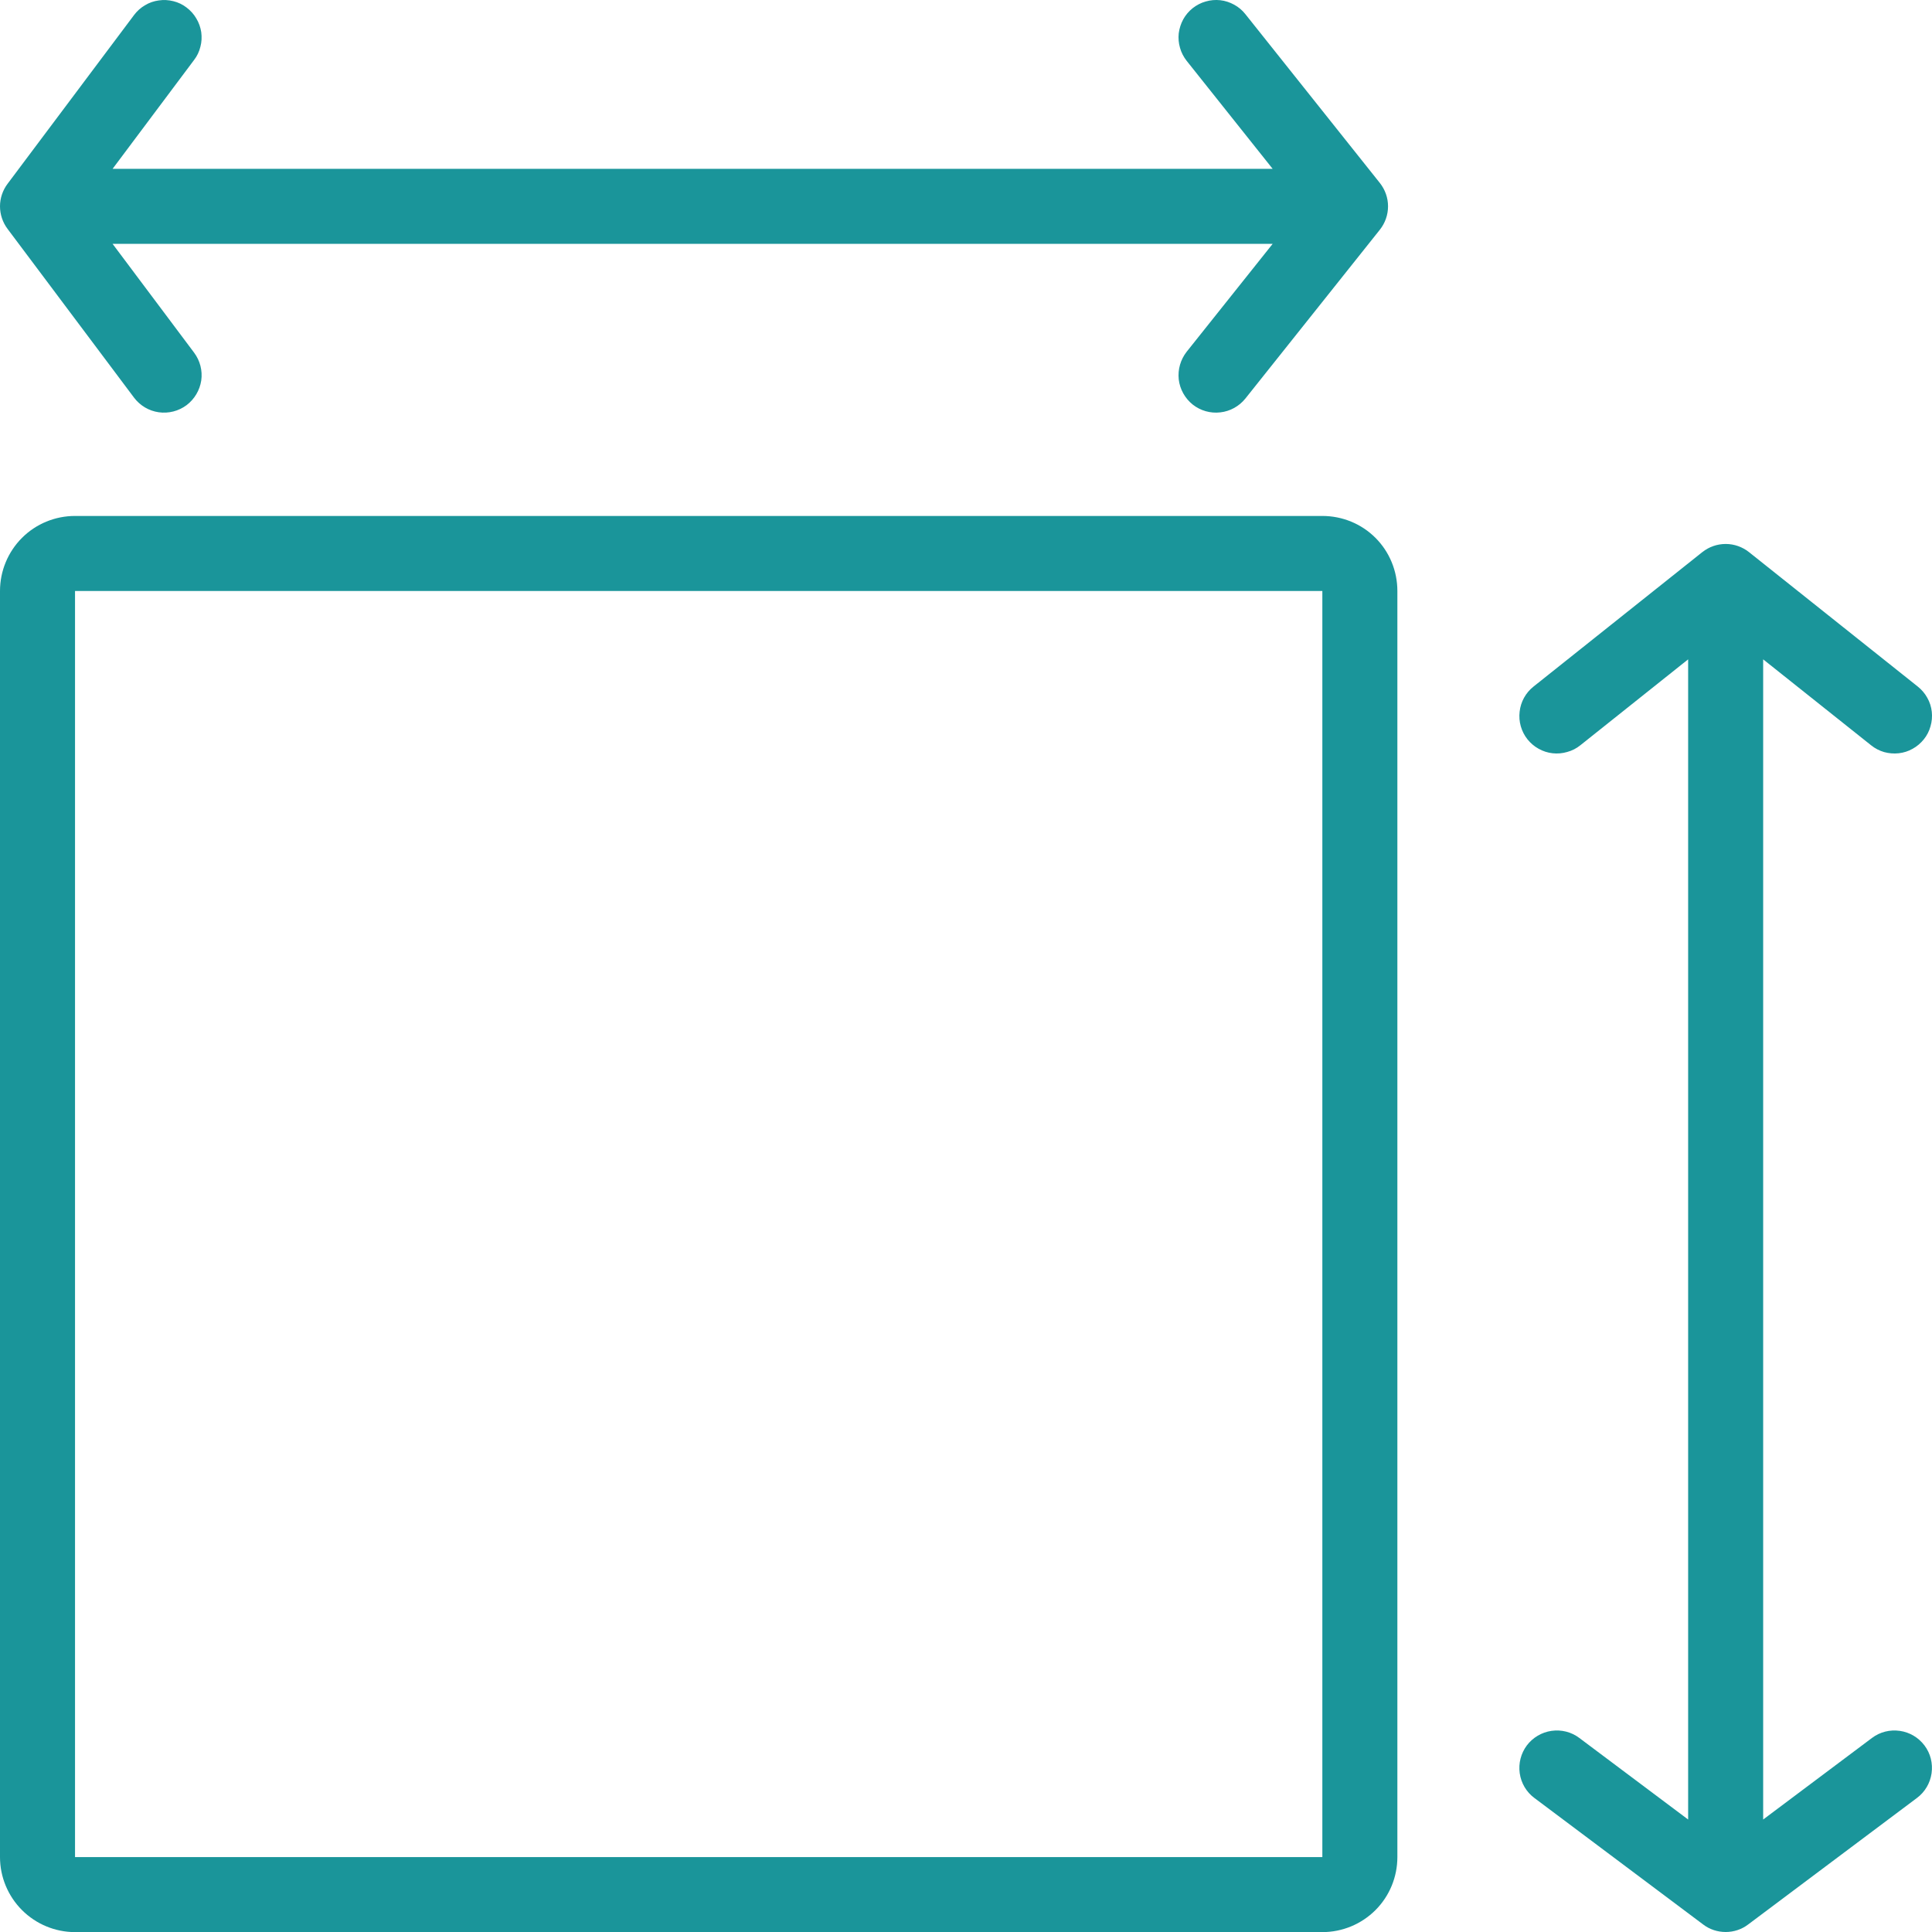 <svg width="18" height="18" viewBox="0 0 18 18" fill="none" xmlns="http://www.w3.org/2000/svg">
<path d="M1.808 0.559C1.836 0.523 1.856 0.481 1.867 0.436C1.879 0.392 1.881 0.346 1.875 0.3C1.868 0.255 1.853 0.211 1.829 0.172C1.806 0.132 1.775 0.098 1.738 0.07C1.702 0.042 1.66 0.022 1.615 0.011C1.571 -0 1.525 -0.003 1.479 0.004C1.434 0.01 1.39 0.025 1.351 0.049C1.311 0.072 1.277 0.103 1.249 0.14L0.07 1.713C0.025 1.773 0 1.847 0 1.922C0 1.998 0.025 2.072 0.07 2.132L1.249 3.705C1.305 3.779 1.387 3.828 1.479 3.841C1.571 3.854 1.664 3.83 1.738 3.775C1.812 3.719 1.861 3.636 1.875 3.545C1.888 3.453 1.864 3.36 1.808 3.285L1.049 2.272H11.857L11.056 3.277C10.999 3.35 10.972 3.442 10.982 3.535C10.993 3.627 11.04 3.711 11.112 3.769C11.184 3.826 11.277 3.853 11.369 3.842C11.461 3.832 11.545 3.785 11.603 3.713L12.856 2.14C12.905 2.078 12.932 2.002 12.932 1.922C12.932 1.843 12.905 1.767 12.856 1.705L11.603 0.132C11.575 0.096 11.539 0.066 11.499 0.044C11.459 0.022 11.415 0.007 11.369 0.002C11.323 -0.003 11.277 0.001 11.233 0.014C11.189 0.026 11.148 0.048 11.112 0.076C11.076 0.105 11.046 0.14 11.024 0.18C11.002 0.22 10.988 0.265 10.982 0.31C10.977 0.356 10.981 0.402 10.994 0.446C11.006 0.49 11.028 0.531 11.056 0.567L11.857 1.573H1.049L1.808 0.559Z" fill="#1A959A"/>
<path fill-rule="evenodd" clip-rule="evenodd" d="M0 5.506C0 5.32 0.074 5.142 0.205 5.011C0.336 4.88 0.514 4.807 0.699 4.807H12.32C12.506 4.807 12.684 4.88 12.815 5.011C12.946 5.142 13.019 5.32 13.019 5.506V17.302C13.019 17.487 12.946 17.665 12.815 17.796C12.684 17.927 12.506 18.001 12.32 18.001H0.699C0.514 18.001 0.336 17.927 0.205 17.796C0.074 17.665 0 17.487 0 17.302V5.506ZM12.32 5.506H0.699V17.302H12.32V5.506Z" fill="#1A959A"/>
<path d="M14.225 16.262C14.281 16.188 14.364 16.139 14.455 16.126C14.547 16.113 14.64 16.136 14.714 16.192L15.728 16.952V6.143L14.723 6.944C14.687 6.973 14.646 6.994 14.601 7.006C14.557 7.019 14.511 7.023 14.465 7.018C14.42 7.013 14.376 6.999 14.335 6.976C14.295 6.954 14.26 6.924 14.231 6.888C14.174 6.816 14.147 6.723 14.158 6.631C14.168 6.539 14.214 6.455 14.287 6.397L15.86 5.144C15.922 5.095 15.998 5.068 16.078 5.068C16.157 5.068 16.233 5.095 16.295 5.144L17.868 6.397C17.904 6.426 17.934 6.461 17.956 6.501C17.979 6.541 17.993 6.586 17.998 6.631C18.003 6.677 17.999 6.723 17.986 6.767C17.974 6.811 17.953 6.852 17.924 6.888C17.895 6.924 17.86 6.954 17.82 6.976C17.78 6.999 17.735 7.013 17.69 7.018C17.644 7.023 17.598 7.019 17.554 7.007C17.51 6.994 17.469 6.973 17.433 6.944L16.427 6.143V16.952L17.441 16.192C17.515 16.136 17.608 16.113 17.7 16.126C17.792 16.139 17.874 16.188 17.93 16.262C17.986 16.336 18.009 16.429 17.996 16.521C17.983 16.613 17.934 16.696 17.86 16.751L16.287 17.93C16.227 17.976 16.153 18 16.078 18C16.002 18 15.928 17.976 15.868 17.93L14.295 16.751C14.221 16.696 14.172 16.613 14.159 16.521C14.146 16.429 14.17 16.336 14.225 16.262Z" fill="#1A959A"/>
</svg>

